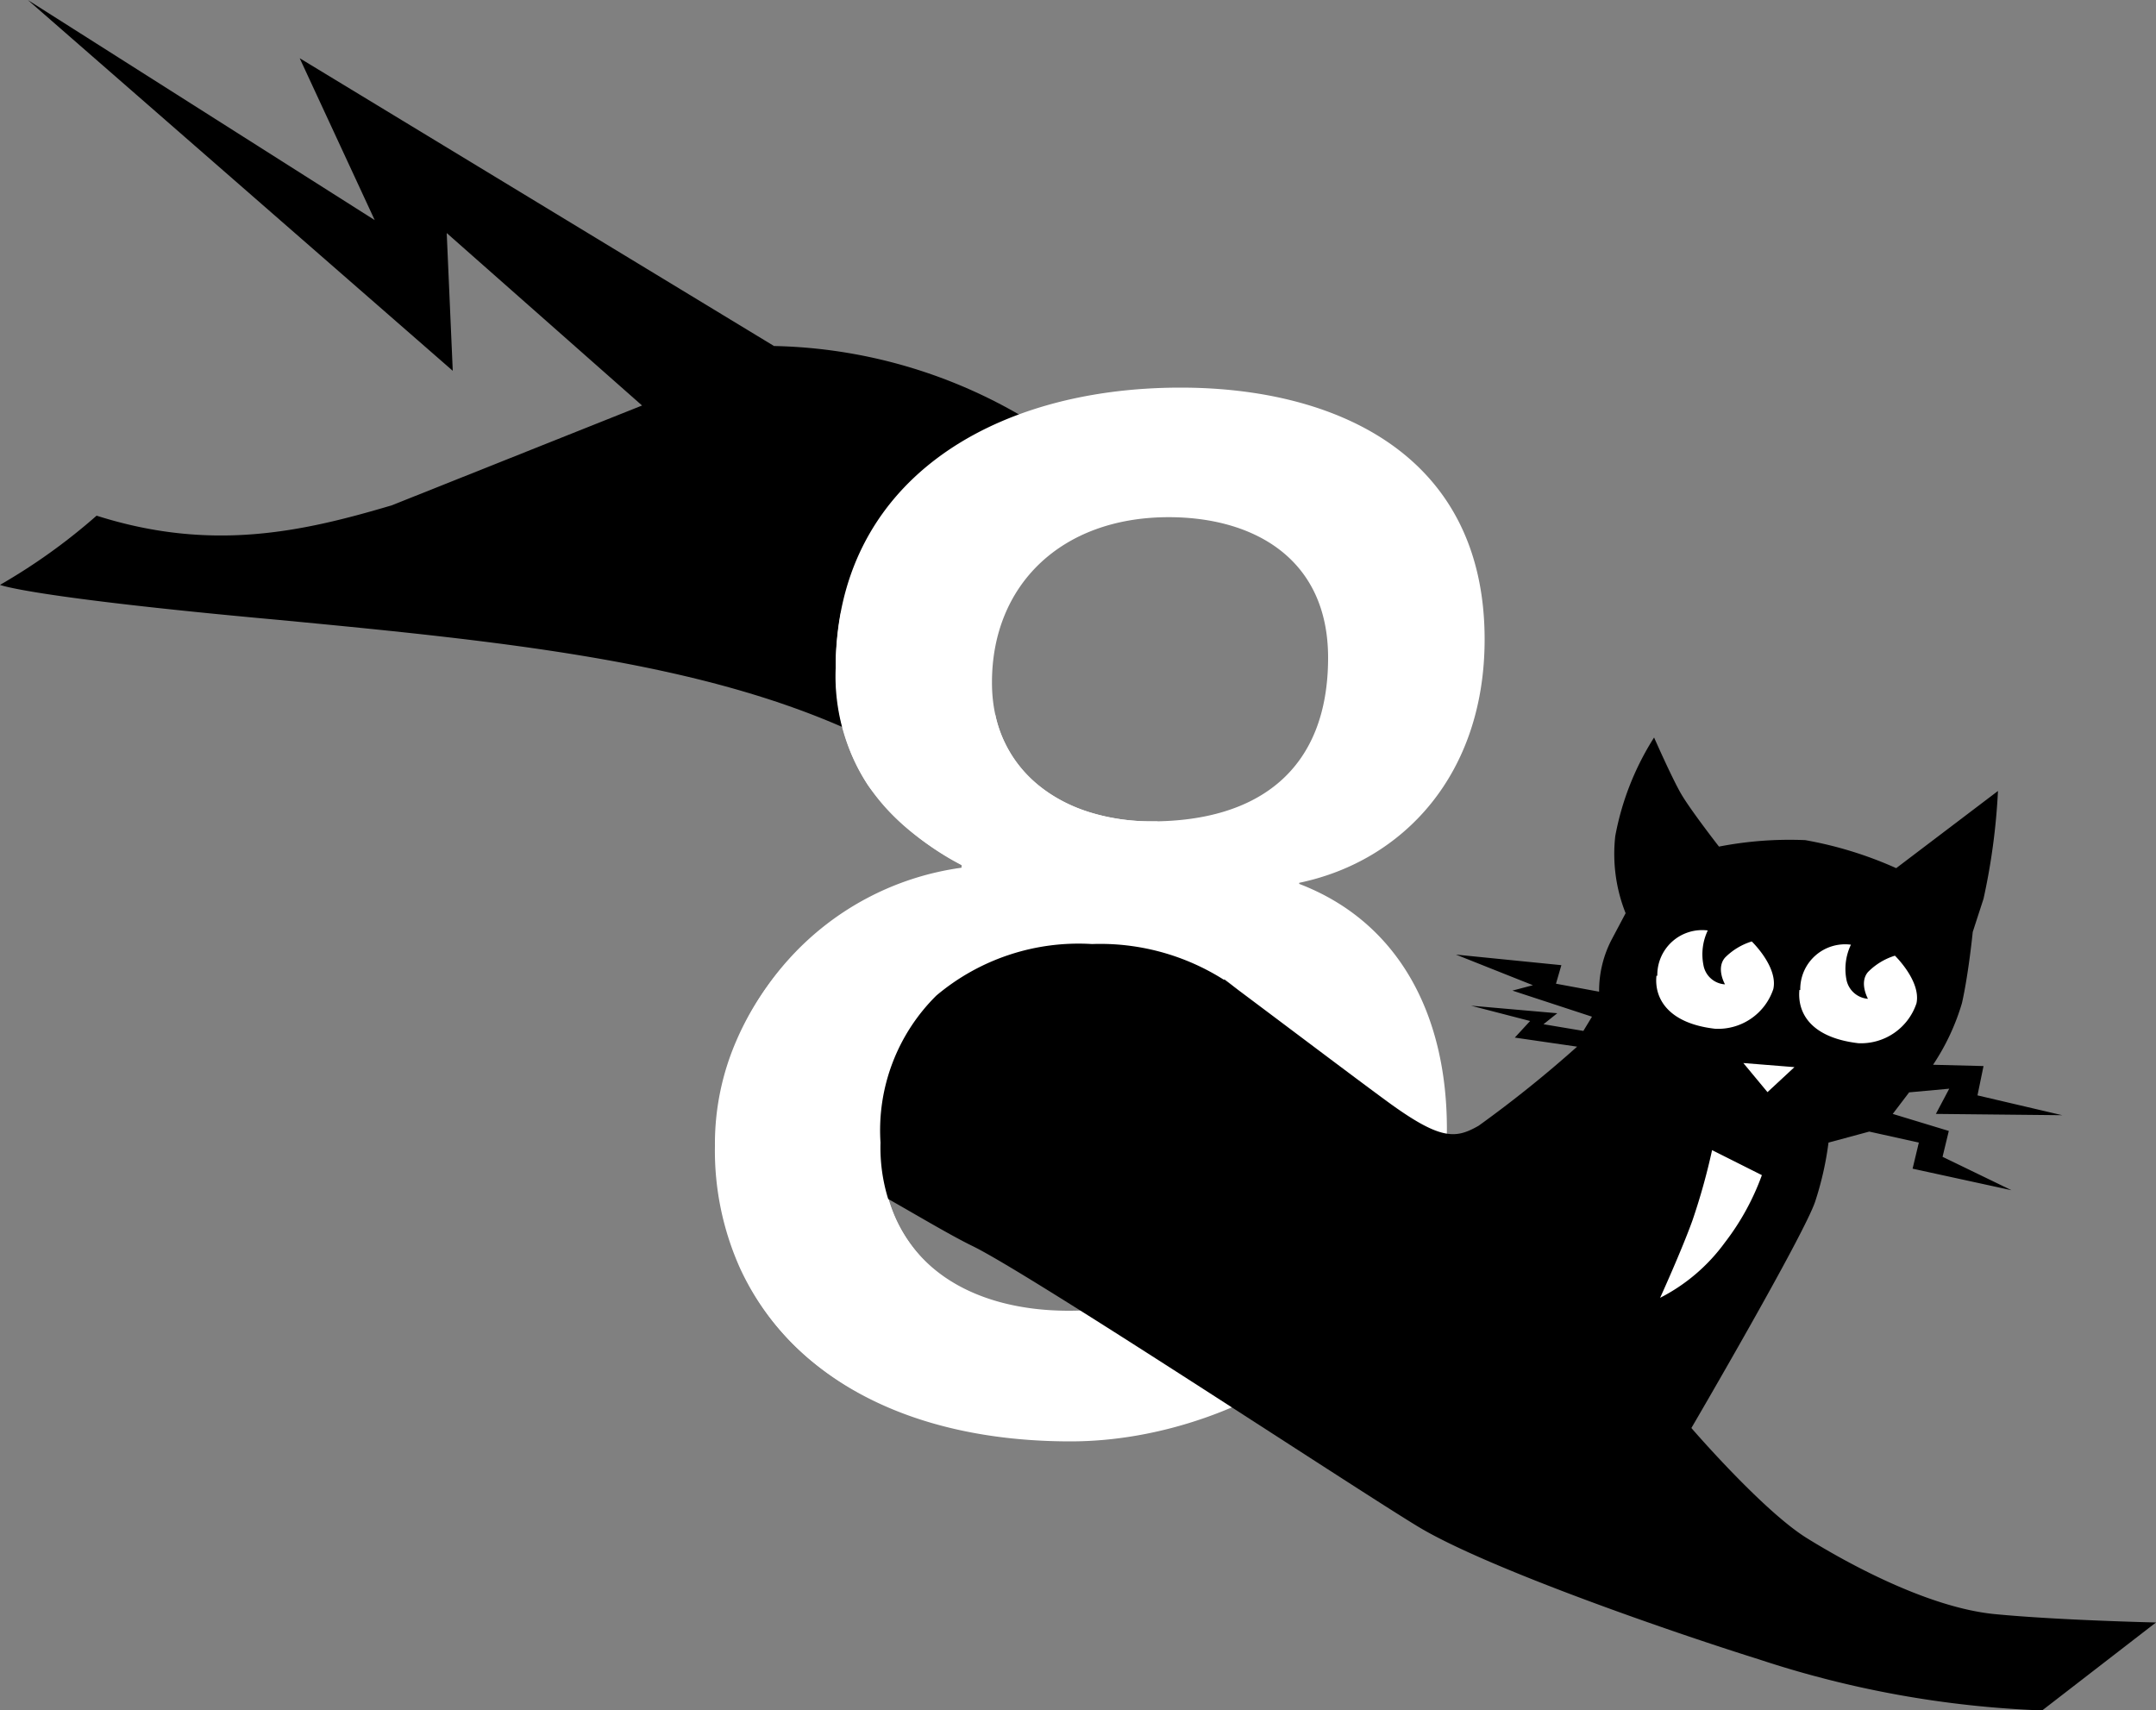 <svg id="Layer_1" data-name="Layer 1" xmlns="http://www.w3.org/2000/svg" viewBox="0 0 100 79.32"><rect x="0" y="0" width="100" height="79.32" fill="#808080" stroke="none"/><defs><style>.cls-1{fill:#fff;}.cls-a{fill:white;}.cls-2,.cls-3{fill:#000;}.cls-2{fill-rule:evenodd;}</style></defs><title>logo-lazy8</title><polygon id="_Path_" data-name="&lt;Path&gt;" class="cls-1" points="72.11 62.86 75.25 45.27 76.75 40.97 88 41.65 90.65 44.45 86.29 51.47 84.65 51.61 81.38 59.31 72.38 64.97 72.11 62.86"/><path id="_Path_2" data-name="&lt;Path&gt;" class="cls-2" d="M42.56,24.14,49.9,21a23.66,23.66,0,0,0-14-4.95l-22-13.35,3.48,7.51L1.29,0,21,17.2l-.28-6.39,9.06,8L18.17,23.44C14,24.68,9.8,25.61,4.48,23.92A27.56,27.56,0,0,1,0,27.13s1.34.57,12.87,1.62c10.52,1,19.52,1.93,26.64,5.17Z"/><g id="_Group_" data-name="&lt;Group&gt;"><path class="cls-a" d="M44.6,40.25v-.14c-3.76-2-5.84-4.77-5.84-9.13,0-8.53,7.12-13,16-13,7.18,0,14.1,3.09,14.1,11.68,0,6.25-3.76,10.28-8.6,11.29V41c4.57,1.75,6.85,6,6.85,11.36,0,8.32-9.13,14.5-17.46,14.5-10,0-16.45-5.3-16.45-13.7A13.19,13.19,0,0,1,44.6,40.25Zm5,20.55c5.92,0,9.88-4,9.88-9.47,0-5.31-3.7-7.53-8.8-7.53-6,0-9.81,3.3-9.81,9.21C40.84,58.45,44.81,60.8,49.57,60.8ZM53.4,38.1c5,0,8.2-2.42,8.2-7.59,0-4.64-3.5-6.52-7.39-6.52-5,0-8.2,3.16-8.2,7.66C46,35.88,49.44,38.1,53.4,38.1Z"/></g><path id="_Compound_Path_" data-name="&lt;Compound Path&gt;" class="cls-3" d="M92.5,74.87c-3-.3-6.64-2.25-8.69-3.52s-5.36-5.11-5.36-5.11,5.26-9,5.75-10.53A14.77,14.77,0,0,0,84.81,53l1.89-.51L89,53l-.29,1.21,4.59,1L90.1,53.66l.29-1.2-2.6-.79.76-1,1.86-.17-.62,1.17,5.86.06-3.93-.92L92,49.45l-2.34-.06A10.49,10.49,0,0,0,91,46.53c.31-1.38.5-3.3.5-3.3L92,41.69a29.9,29.9,0,0,0,.67-5l-4.72,3.58a17.94,17.94,0,0,0-4.22-1.3,17.15,17.15,0,0,0-4,.3s-1.34-1.72-1.77-2.47-1.24-2.59-1.24-2.59a12.88,12.88,0,0,0-1.8,4.57,7.43,7.43,0,0,0,.48,3.58l-.62,1.17A5.14,5.14,0,0,0,74.17,46l-2-.37.25-.86-4.89-.49L71.1,45.7l-.95.25,3.69,1.21-.4.66-1.85-.31.64-.51-4-.35,2.74.71-.71.77,2.89.42a55.33,55.33,0,0,1-4.57,3.67c-1.06.6-1.74.7-4.24-1.13s-8.88-6.7-12.32-9.16a20.69,20.69,0,0,0-2.35-1.42l-9,3.66-3.88,9.22c2.94,1.19,6.28,3.41,8.32,4.41,2.71,1.32,17.48,11.08,20.64,13s11.77,4.9,15.8,6.16a47.34,47.34,0,0,0,13.17,2.38L100,75.26S95.49,75.16,92.5,74.87Zm-9-28.95a2.08,2.08,0,0,1,2.35-2.1,2.61,2.61,0,0,0-.21,1.61,1.1,1.1,0,0,0,1,.9s-.42-.75,0-1.24a3,3,0,0,1,1.25-.76s1.22,1.18,1,2.21a2.71,2.71,0,0,1-2.7,1.85C84,48.13,83.36,47,83.46,45.92Zm-.27,3.58-1.25,1.16-1.12-1.35Zm-6.36-4.24a2.08,2.08,0,0,1,2.34-2.1,2.58,2.58,0,0,0-.2,1.61,1.08,1.08,0,0,0,1,.89s-.43-.74,0-1.24a3,3,0,0,1,1.24-.75s1.23,1.18,1,2.21a2.7,2.7,0,0,1-2.7,1.84C77.36,47.47,76.72,46.3,76.83,45.26ZM78.5,56.61a29.68,29.68,0,0,0,.91-3.26l2.31,1.16A11.59,11.59,0,0,1,80,57.64a8.47,8.47,0,0,1-3,2.56S78,58,78.5,56.61Z"/><path id="_Path_3" data-name="&lt;Path&gt;" class="cls-a" d="M43.43,59a7.2,7.2,0,0,1-1.88-2.45A8.05,8.05,0,0,1,40.84,53a8.79,8.79,0,0,1,2.59-6.82,10.24,10.24,0,0,1,7.22-2.39,10.71,10.71,0,0,1,6.12,1.66L59.67,42l-6-3.9H53.4a9.76,9.76,0,0,1-2.82-.41,6.9,6.9,0,0,1-2.35-1.21,5.8,5.8,0,0,1-1.61-2,5.3,5.3,0,0,1-.46-1.34L39,28.43A14.76,14.76,0,0,0,38.76,31a9.24,9.24,0,0,0,1.51,5.44,12.55,12.55,0,0,0,4.33,3.69v.14a13.91,13.91,0,0,0-4.19,1.37,13.53,13.53,0,0,0-3.66,2.72,13.21,13.21,0,0,0-2.59,3.9,12,12,0,0,0-1,4.9,13.32,13.32,0,0,0,1.17,5.68,12.15,12.15,0,0,0,3.33,4.3,13.9,13.9,0,0,0,2.77,1.76l4.27-5.08A7.1,7.1,0,0,1,43.43,59Z"/></svg>